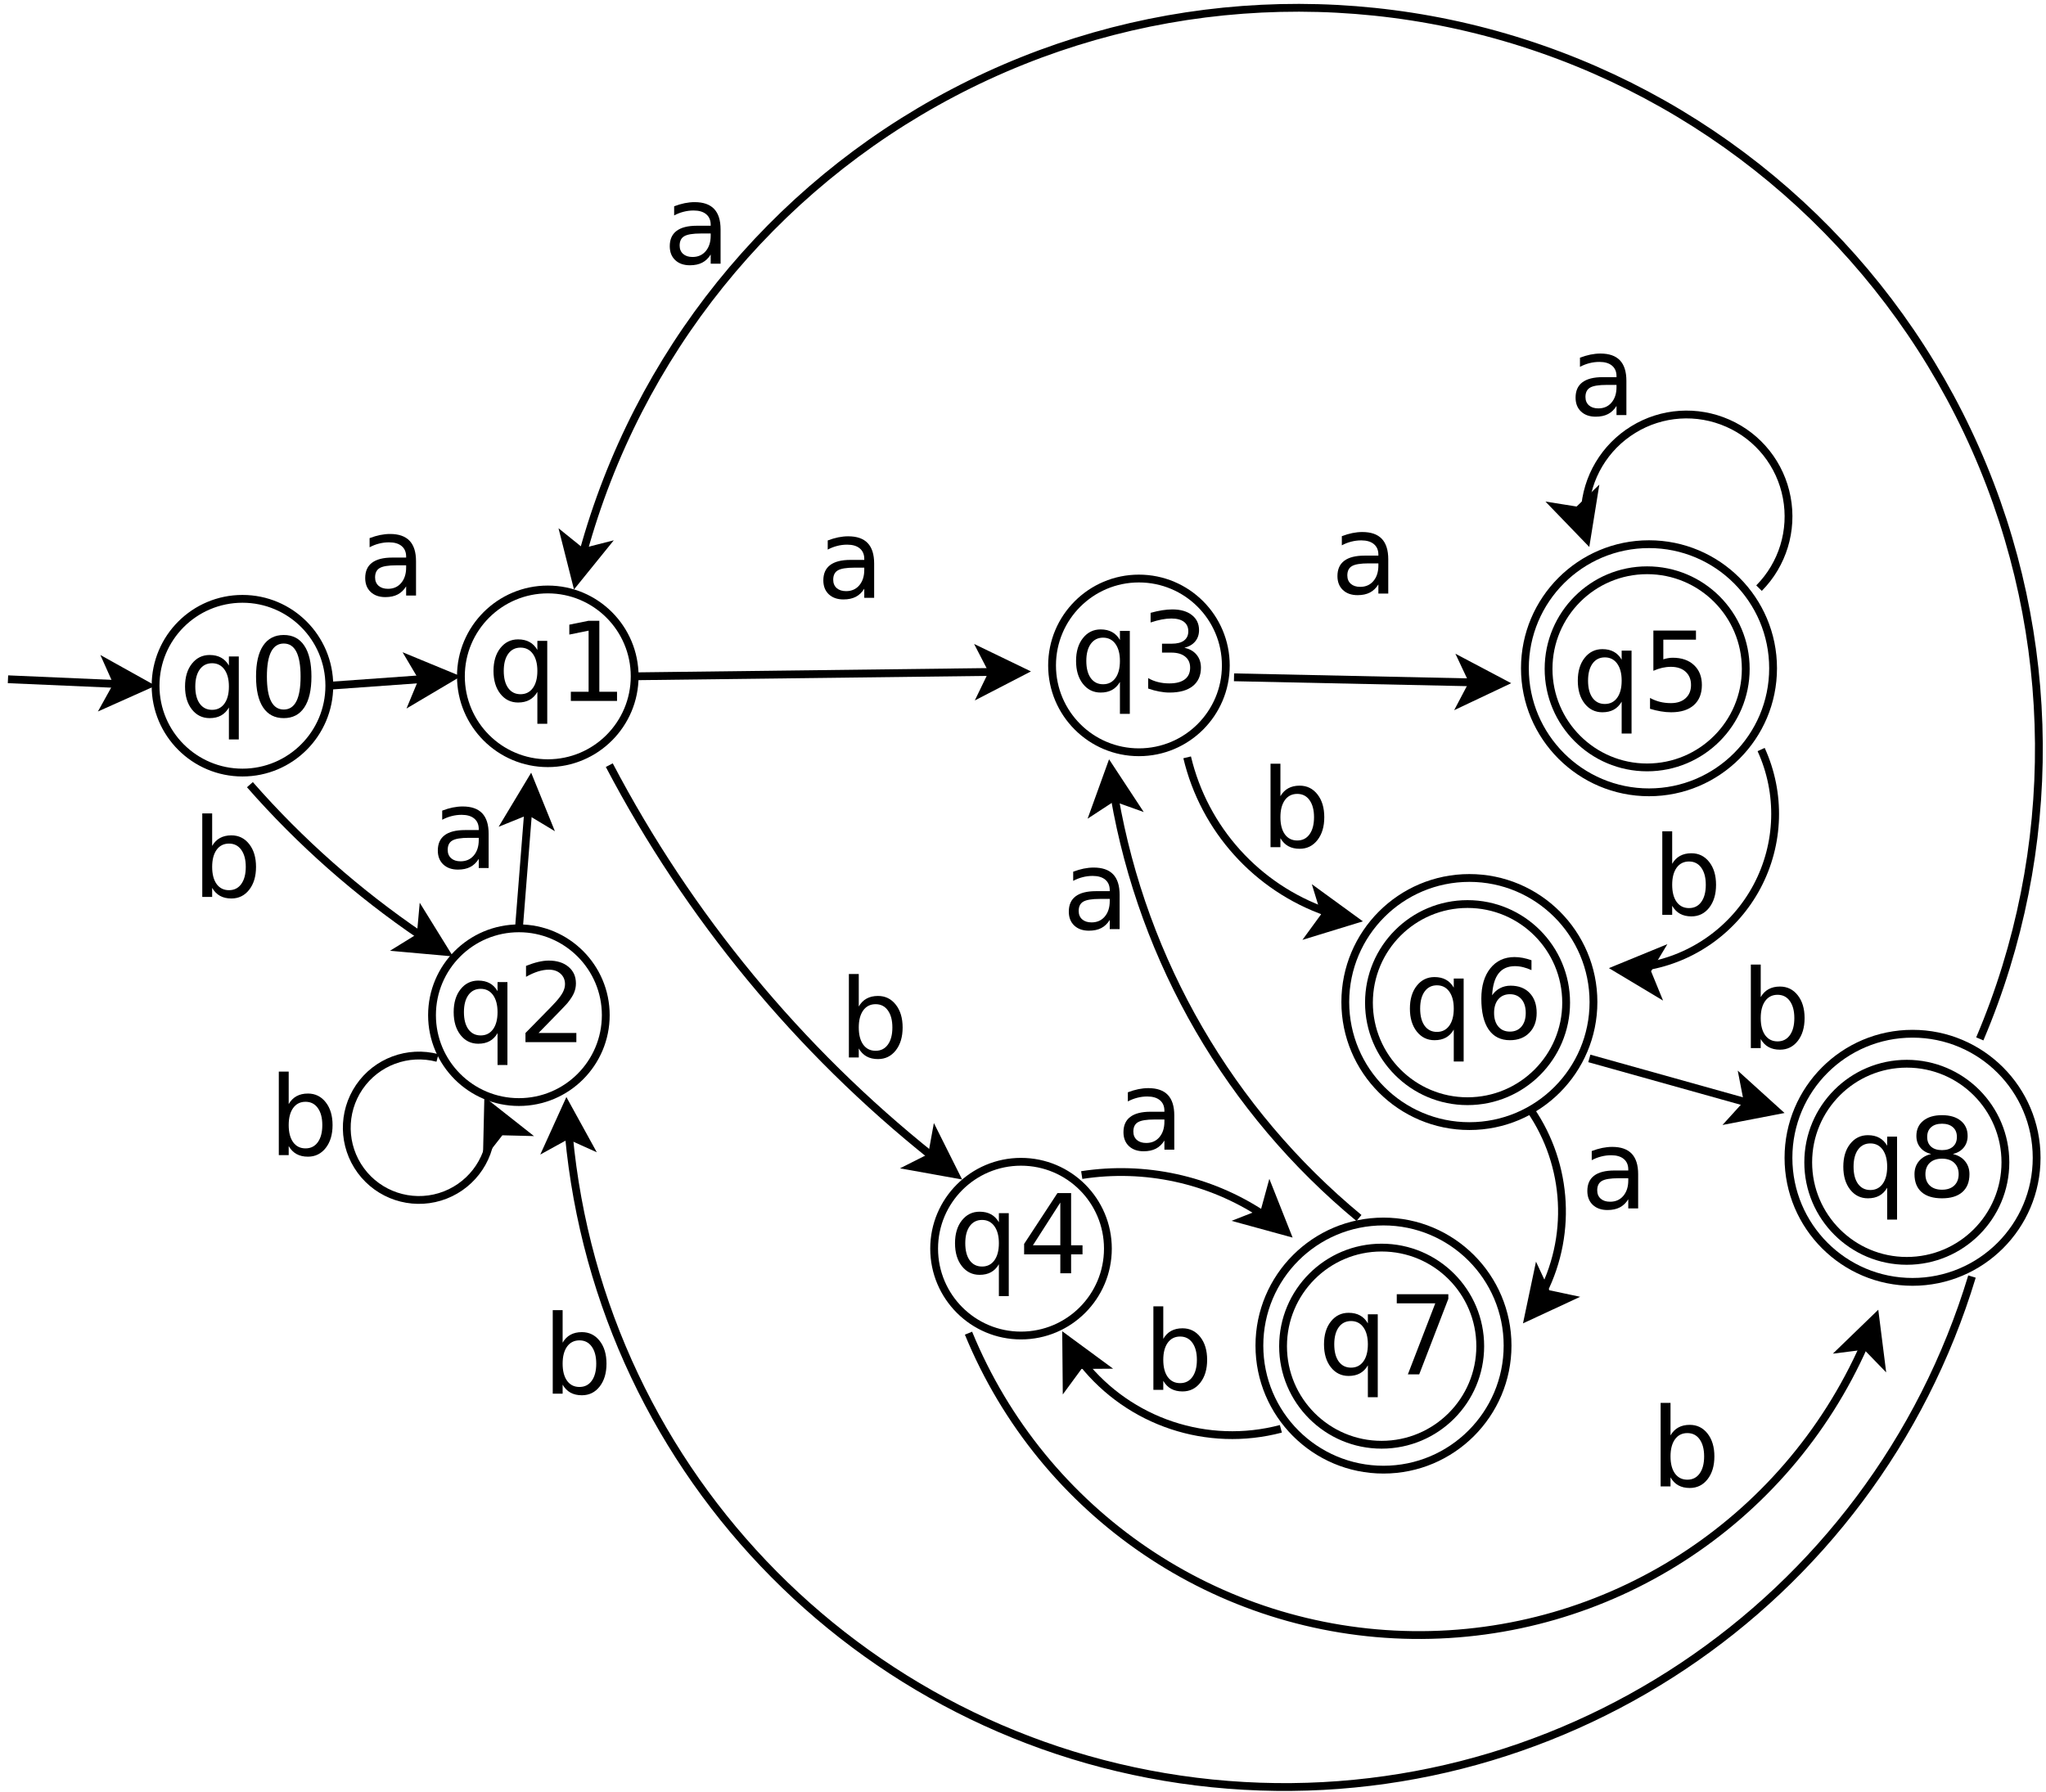 <?xml version="1.0" encoding="UTF-8"?>
<svg xmlns="http://www.w3.org/2000/svg" xmlns:xlink="http://www.w3.org/1999/xlink" width="524pt" height="459pt" viewBox="0 0 524 459" version="1.1">
<defs>
<g>
<symbol overflow="visible" id="glyph0-0">
<path style="stroke:none;" d="M 1.406 4.984 L 1.406 -19.859 L 15.484 -19.859 L 15.484 4.984 Z M 2.984 3.406 L 13.906 3.406 L 13.906 -18.266 L 2.984 -18.266 Z M 2.984 3.406 "/>
</symbol>
<symbol overflow="visible" id="glyph0-1">
<path style="stroke:none;" d="M 4.172 -7.688 C 4.172 -5.82 4.551 -4.359 5.312 -3.297 C 6.082 -2.242 7.133 -1.719 8.469 -1.719 C 9.801 -1.719 10.852 -2.242 11.625 -3.297 C 12.395 -4.359 12.781 -5.82 12.781 -7.688 C 12.781 -9.539 12.395 -11 11.625 -12.062 C 10.852 -13.125 9.801 -13.656 8.469 -13.656 C 7.133 -13.656 6.082 -13.125 5.312 -12.062 C 4.551 -11 4.172 -9.539 4.172 -7.688 Z M 12.781 -2.312 C 12.25 -1.395 11.578 -0.711 10.766 -0.266 C 9.961 0.18 8.988 0.406 7.844 0.406 C 5.988 0.406 4.473 -0.336 3.297 -1.828 C 2.129 -3.316 1.547 -5.27 1.547 -7.688 C 1.547 -10.102 2.129 -12.051 3.297 -13.531 C 4.473 -15.02 5.988 -15.766 7.844 -15.766 C 8.988 -15.766 9.961 -15.539 10.766 -15.094 C 11.578 -14.656 12.25 -13.977 12.781 -13.062 L 12.781 -15.391 L 15.312 -15.391 L 15.312 5.859 L 12.781 5.859 Z M 12.781 -2.312 "/>
</symbol>
<symbol overflow="visible" id="glyph0-2">
<path style="stroke:none;" d="M 8.953 -18.703 C 7.523 -18.703 6.445 -18 5.719 -16.594 C 5 -15.188 4.641 -13.07 4.641 -10.25 C 4.641 -7.426 5 -5.312 5.719 -3.906 C 6.445 -2.5 7.523 -1.797 8.953 -1.797 C 10.391 -1.797 11.469 -2.5 12.188 -3.906 C 12.906 -5.312 13.266 -7.426 13.266 -10.25 C 13.266 -13.07 12.906 -15.188 12.188 -16.594 C 11.469 -18 10.391 -18.703 8.953 -18.703 Z M 8.953 -20.891 C 11.254 -20.891 13.008 -19.977 14.219 -18.156 C 15.438 -16.344 16.047 -13.707 16.047 -10.25 C 16.047 -6.789 15.438 -4.148 14.219 -2.328 C 13.008 -0.504 11.254 0.406 8.953 0.406 C 6.648 0.406 4.891 -0.504 3.672 -2.328 C 2.461 -4.148 1.859 -6.789 1.859 -10.25 C 1.859 -13.707 2.461 -16.344 3.672 -18.156 C 4.891 -19.977 6.648 -20.891 8.953 -20.891 Z M 8.953 -20.891 "/>
</symbol>
<symbol overflow="visible" id="glyph0-3">
<path style="stroke:none;" d="M 3.484 -2.344 L 8.031 -2.344 L 8.031 -18 L 3.094 -17 L 3.094 -19.531 L 8 -20.531 L 10.781 -20.531 L 10.781 -2.344 L 15.312 -2.344 L 15.312 0 L 3.484 0 Z M 3.484 -2.344 "/>
</symbol>
<symbol overflow="visible" id="glyph0-4">
<path style="stroke:none;" d="M 5.406 -2.344 L 15.094 -2.344 L 15.094 0 L 2.062 0 L 2.062 -2.344 C 3.113 -3.426 4.547 -4.883 6.359 -6.719 C 8.18 -8.562 9.328 -9.75 9.797 -10.281 C 10.691 -11.281 11.312 -12.125 11.656 -12.812 C 12.008 -13.508 12.188 -14.191 12.188 -14.859 C 12.188 -15.953 11.805 -16.844 11.047 -17.531 C 10.285 -18.219 9.289 -18.562 8.062 -18.562 C 7.188 -18.562 6.266 -18.41 5.297 -18.109 C 4.328 -17.805 3.297 -17.348 2.203 -16.734 L 2.203 -19.531 C 3.316 -19.977 4.359 -20.316 5.328 -20.547 C 6.305 -20.773 7.195 -20.891 8 -20.891 C 10.125 -20.891 11.816 -20.359 13.078 -19.297 C 14.348 -18.234 14.984 -16.816 14.984 -15.047 C 14.984 -14.203 14.82 -13.398 14.5 -12.641 C 14.188 -11.879 13.613 -10.988 12.781 -9.969 C 12.551 -9.695 11.82 -8.926 10.594 -7.656 C 9.363 -6.395 7.633 -4.625 5.406 -2.344 Z M 5.406 -2.344 "/>
</symbol>
<symbol overflow="visible" id="glyph0-5">
<path style="stroke:none;" d="M 11.422 -11.062 C 12.754 -10.781 13.789 -10.191 14.531 -9.297 C 15.281 -8.398 15.656 -7.289 15.656 -5.969 C 15.656 -3.938 14.957 -2.363 13.562 -1.25 C 12.176 -0.145 10.195 0.406 7.625 0.406 C 6.77 0.406 5.883 0.316 4.969 0.141 C 4.062 -0.023 3.117 -0.281 2.141 -0.625 L 2.141 -3.297 C 2.91 -2.848 3.754 -2.508 4.672 -2.281 C 5.586 -2.051 6.547 -1.938 7.547 -1.938 C 9.285 -1.938 10.609 -2.281 11.516 -2.969 C 12.43 -3.656 12.891 -4.656 12.891 -5.969 C 12.891 -7.176 12.469 -8.117 11.625 -8.797 C 10.781 -9.484 9.598 -9.828 8.078 -9.828 L 5.688 -9.828 L 5.688 -12.109 L 8.188 -12.109 C 9.562 -12.109 10.609 -12.379 11.328 -12.922 C 12.055 -13.473 12.422 -14.258 12.422 -15.281 C 12.422 -16.344 12.047 -17.156 11.297 -17.719 C 10.547 -18.281 9.473 -18.562 8.078 -18.562 C 7.316 -18.562 6.5 -18.477 5.625 -18.312 C 4.758 -18.145 3.805 -17.891 2.766 -17.547 L 2.766 -20.016 C 3.816 -20.305 4.801 -20.523 5.719 -20.672 C 6.645 -20.816 7.516 -20.891 8.328 -20.891 C 10.441 -20.891 12.109 -20.41 13.328 -19.453 C 14.555 -18.504 15.172 -17.211 15.172 -15.578 C 15.172 -14.441 14.844 -13.477 14.188 -12.688 C 13.539 -11.906 12.617 -11.363 11.422 -11.062 Z M 11.422 -11.062 "/>
</symbol>
<symbol overflow="visible" id="glyph0-6">
<path style="stroke:none;" d="M 10.641 -18.109 L 3.625 -7.156 L 10.641 -7.156 Z M 9.906 -20.531 L 13.406 -20.531 L 13.406 -7.156 L 16.328 -7.156 L 16.328 -4.844 L 13.406 -4.844 L 13.406 0 L 10.641 0 L 10.641 -4.844 L 1.375 -4.844 L 1.375 -7.516 Z M 9.906 -20.531 "/>
</symbol>
<symbol overflow="visible" id="glyph0-7">
<path style="stroke:none;" d="M 9.656 -7.734 C 7.602 -7.734 6.18 -7.5 5.391 -7.031 C 4.609 -6.57 4.219 -5.773 4.219 -4.641 C 4.219 -3.742 4.516 -3.031 5.109 -2.5 C 5.703 -1.977 6.504 -1.719 7.516 -1.719 C 8.922 -1.719 10.047 -2.211 10.891 -3.203 C 11.742 -4.203 12.172 -5.523 12.172 -7.172 L 12.172 -7.734 Z M 14.703 -8.781 L 14.703 0 L 12.172 0 L 12.172 -2.344 C 11.586 -1.406 10.863 -0.711 10 -0.266 C 9.145 0.18 8.094 0.406 6.844 0.406 C 5.27 0.406 4.016 -0.035 3.078 -0.922 C 2.148 -1.805 1.688 -2.992 1.688 -4.484 C 1.688 -6.211 2.266 -7.516 3.422 -8.391 C 4.586 -9.273 6.32 -9.719 8.625 -9.719 L 12.172 -9.719 L 12.172 -9.969 C 12.172 -11.133 11.785 -12.035 11.016 -12.672 C 10.254 -13.305 9.18 -13.625 7.797 -13.625 C 6.91 -13.625 6.051 -13.516 5.219 -13.297 C 4.383 -13.086 3.582 -12.773 2.812 -12.359 L 2.812 -14.703 C 3.738 -15.055 4.633 -15.32 5.5 -15.5 C 6.375 -15.676 7.227 -15.766 8.062 -15.766 C 10.281 -15.766 11.941 -15.188 13.047 -14.031 C 14.148 -12.875 14.703 -11.125 14.703 -8.781 Z M 14.703 -8.781 "/>
</symbol>
<symbol overflow="visible" id="glyph0-8">
<path style="stroke:none;" d="M 13.703 -7.688 C 13.703 -9.539 13.316 -11 12.547 -12.062 C 11.785 -13.125 10.738 -13.656 9.406 -13.656 C 8.062 -13.656 7.004 -13.125 6.234 -12.062 C 5.473 -11 5.094 -9.539 5.094 -7.688 C 5.094 -5.82 5.473 -4.359 6.234 -3.297 C 7.004 -2.242 8.062 -1.719 9.406 -1.719 C 10.738 -1.719 11.785 -2.242 12.547 -3.297 C 13.316 -4.359 13.703 -5.82 13.703 -7.688 Z M 5.094 -13.062 C 5.625 -13.977 6.297 -14.656 7.109 -15.094 C 7.922 -15.539 8.891 -15.766 10.016 -15.766 C 11.891 -15.766 13.41 -15.02 14.578 -13.531 C 15.742 -12.051 16.328 -10.102 16.328 -7.688 C 16.328 -5.27 15.742 -3.316 14.578 -1.828 C 13.41 -0.336 11.891 0.406 10.016 0.406 C 8.891 0.406 7.922 0.18 7.109 -0.266 C 6.297 -0.711 5.625 -1.395 5.094 -2.312 L 5.094 0 L 2.562 0 L 2.562 -21.391 L 5.094 -21.391 Z M 5.094 -13.062 "/>
</symbol>
<symbol overflow="visible" id="glyph0-9">
<path style="stroke:none;" d="M 8.953 -9.75 C 7.629 -9.75 6.586 -9.395 5.828 -8.688 C 5.078 -7.977 4.703 -7.008 4.703 -5.781 C 4.703 -4.539 5.078 -3.566 5.828 -2.859 C 6.586 -2.148 7.629 -1.797 8.953 -1.797 C 10.273 -1.797 11.316 -2.148 12.078 -2.859 C 12.836 -3.578 13.219 -4.551 13.219 -5.781 C 13.219 -7.008 12.836 -7.977 12.078 -8.688 C 11.316 -9.395 10.273 -9.75 8.953 -9.75 Z M 6.172 -10.938 C 4.984 -11.227 4.055 -11.781 3.391 -12.594 C 2.723 -13.406 2.391 -14.398 2.391 -15.578 C 2.391 -17.211 2.973 -18.504 4.141 -19.453 C 5.305 -20.41 6.91 -20.891 8.953 -20.891 C 10.992 -20.891 12.598 -20.41 13.766 -19.453 C 14.93 -18.504 15.516 -17.211 15.516 -15.578 C 15.516 -14.398 15.18 -13.406 14.516 -12.594 C 13.848 -11.781 12.922 -11.227 11.734 -10.938 C 13.078 -10.625 14.117 -10.008 14.859 -9.094 C 15.609 -8.188 15.984 -7.082 15.984 -5.781 C 15.984 -3.789 15.375 -2.258 14.156 -1.188 C 12.945 -0.125 11.211 0.406 8.953 0.406 C 6.68 0.406 4.938 -0.125 3.719 -1.188 C 2.508 -2.258 1.906 -3.789 1.906 -5.781 C 1.906 -7.082 2.281 -8.188 3.031 -9.094 C 3.789 -10.008 4.836 -10.625 6.172 -10.938 Z M 5.156 -15.312 C 5.156 -14.25 5.488 -13.422 6.156 -12.828 C 6.82 -12.234 7.754 -11.938 8.953 -11.938 C 10.141 -11.938 11.07 -12.234 11.75 -12.828 C 12.426 -13.422 12.766 -14.25 12.766 -15.312 C 12.766 -16.375 12.426 -17.203 11.75 -17.797 C 11.07 -18.398 10.141 -18.703 8.953 -18.703 C 7.754 -18.703 6.82 -18.398 6.156 -17.797 C 5.488 -17.203 5.156 -16.375 5.156 -15.312 Z M 5.156 -15.312 "/>
</symbol>
<symbol overflow="visible" id="glyph0-10">
<path style="stroke:none;" d="M 2.312 -20.531 L 15.516 -20.531 L 15.516 -19.344 L 8.062 0 L 5.156 0 L 12.172 -18.188 L 2.312 -18.188 Z M 2.312 -20.531 "/>
</symbol>
<symbol overflow="visible" id="glyph0-11">
<path style="stroke:none;" d="M 9.297 -11.375 C 8.047 -11.375 7.055 -10.945 6.328 -10.094 C 5.598 -9.238 5.234 -8.066 5.234 -6.578 C 5.234 -5.109 5.598 -3.941 6.328 -3.078 C 7.055 -2.223 8.047 -1.797 9.297 -1.797 C 10.535 -1.797 11.52 -2.223 12.25 -3.078 C 12.977 -3.941 13.344 -5.109 13.344 -6.578 C 13.344 -8.066 12.977 -9.238 12.25 -10.094 C 11.52 -10.945 10.535 -11.375 9.297 -11.375 Z M 14.812 -20.078 L 14.812 -17.547 C 14.113 -17.867 13.406 -18.117 12.688 -18.297 C 11.977 -18.473 11.281 -18.562 10.594 -18.562 C 8.758 -18.562 7.359 -17.941 6.391 -16.703 C 5.422 -15.461 4.867 -13.594 4.734 -11.094 C 5.273 -11.895 5.953 -12.504 6.766 -12.922 C 7.578 -13.348 8.473 -13.562 9.453 -13.562 C 11.516 -13.562 13.145 -12.938 14.344 -11.688 C 15.539 -10.438 16.141 -8.734 16.141 -6.578 C 16.141 -4.473 15.516 -2.781 14.266 -1.5 C 13.023 -0.227 11.367 0.406 9.297 0.406 C 6.922 0.406 5.102 -0.504 3.844 -2.328 C 2.594 -4.148 1.969 -6.789 1.969 -10.25 C 1.969 -13.488 2.734 -16.07 4.266 -18 C 5.805 -19.926 7.875 -20.891 10.469 -20.891 C 11.164 -20.891 11.867 -20.82 12.578 -20.688 C 13.297 -20.551 14.039 -20.348 14.812 -20.078 Z M 14.812 -20.078 "/>
</symbol>
<symbol overflow="visible" id="glyph0-12">
<path style="stroke:none;" d="M 3.031 -20.531 L 13.938 -20.531 L 13.938 -18.188 L 5.578 -18.188 L 5.578 -13.156 C 5.984 -13.289 6.383 -13.391 6.781 -13.453 C 7.188 -13.523 7.594 -13.562 8 -13.562 C 10.289 -13.562 12.102 -12.93 13.438 -11.672 C 14.781 -10.422 15.453 -8.723 15.453 -6.578 C 15.453 -4.367 14.766 -2.648 13.391 -1.422 C 12.016 -0.203 10.078 0.406 7.578 0.406 C 6.711 0.406 5.832 0.328 4.938 0.172 C 4.051 0.023 3.129 -0.191 2.172 -0.484 L 2.172 -3.266 C 2.992 -2.816 3.844 -2.484 4.719 -2.266 C 5.602 -2.047 6.535 -1.938 7.516 -1.938 C 9.109 -1.938 10.363 -2.352 11.281 -3.188 C 12.207 -4.02 12.672 -5.148 12.672 -6.578 C 12.672 -8.016 12.207 -9.148 11.281 -9.984 C 10.363 -10.816 9.109 -11.234 7.516 -11.234 C 6.773 -11.234 6.035 -11.148 5.297 -10.984 C 4.555 -10.816 3.801 -10.562 3.031 -10.219 Z M 3.031 -20.531 "/>
</symbol>
</g>
</defs>
<g id="surface16270">
<rect x="0" y="0" width="524" height="459" style="fill:rgb(100%,100%,100%);fill-opacity:1;stroke:none;"/>
<path style="fill-rule:evenodd;fill:rgb(100%,100%,100%);fill-opacity:1;stroke-width:0.1;stroke-linecap:butt;stroke-linejoin:miter;stroke:rgb(0%,0%,0%);stroke-opacity:1;stroke-miterlimit:10;" d="M 15.425 9.962 C 15.425 10.577 14.927 11.075 14.313 11.075 C 13.698 11.075 13.2 10.577 13.2 9.962 C 13.2 9.348 13.698 8.85 14.313 8.85 C 14.927 8.85 15.425 9.348 15.425 9.962 " transform="matrix(20,0,0,20,-145.957,-26.006)"/>
<path style="fill-rule:evenodd;fill:rgb(100%,100%,100%);fill-opacity:1;stroke-width:0.1;stroke-linecap:butt;stroke-linejoin:miter;stroke:rgb(0%,0%,0%);stroke-opacity:1;stroke-miterlimit:10;" d="M 11.515 10.083 C 11.515 10.697 11.017 11.195 10.403 11.195 C 9.788 11.195 9.29 10.697 9.29 10.083 C 9.29 9.468 9.788 8.97 10.403 8.97 C 11.017 8.97 11.515 9.468 11.515 10.083 " transform="matrix(20,0,0,20,-145.957,-26.006)"/>
<path style="fill-rule:evenodd;fill:rgb(100%,100%,100%);fill-opacity:1;stroke-width:0.1;stroke-linecap:butt;stroke-linejoin:miter;stroke:rgb(0%,0%,0%);stroke-opacity:1;stroke-miterlimit:10;" d="M 15.055 14.302 C 15.055 14.917 14.557 15.415 13.943 15.415 C 13.328 15.415 12.83 14.917 12.83 14.302 C 12.83 13.688 13.328 13.19 13.943 13.19 C 14.557 13.19 15.055 13.688 15.055 14.302 " transform="matrix(20,0,0,20,-145.957,-26.006)"/>
<path style="fill-rule:evenodd;fill:rgb(100%,100%,100%);fill-opacity:1;stroke-width:0.1;stroke-linecap:butt;stroke-linejoin:miter;stroke:rgb(0%,0%,0%);stroke-opacity:1;stroke-miterlimit:10;" d="M 22.995 9.823 C 22.995 10.437 22.497 10.935 21.882 10.935 C 21.268 10.935 20.77 10.437 20.77 9.823 C 20.77 9.208 21.268 8.71 21.882 8.71 C 22.497 8.71 22.995 9.208 22.995 9.823 " transform="matrix(20,0,0,20,-145.957,-26.006)"/>
<path style="fill-rule:evenodd;fill:rgb(100%,100%,100%);fill-opacity:1;stroke-width:0.1;stroke-linecap:butt;stroke-linejoin:miter;stroke:rgb(0%,0%,0%);stroke-opacity:1;stroke-miterlimit:10;" d="M 21.485 17.292 C 21.485 17.907 20.987 18.405 20.372 18.405 C 19.758 18.405 19.26 17.907 19.26 17.292 C 19.26 16.678 19.758 16.18 20.372 16.18 C 20.987 16.18 21.485 16.678 21.485 17.292 " transform="matrix(20,0,0,20,-145.957,-26.006)"/>
<g style="fill:rgb(0%,0%,0%);fill-opacity:1;">
  <use xlink:href="#glyph0-1" x="45.844" y="183.544"/>
  <use xlink:href="#glyph0-2" x="63.715" y="183.544"/>
</g>
<g style="fill:rgb(0%,0%,0%);fill-opacity:1;">
  <use xlink:href="#glyph0-1" x="124.844" y="179.544"/>
  <use xlink:href="#glyph0-3" x="142.715" y="179.544"/>
</g>
<g style="fill:rgb(0%,0%,0%);fill-opacity:1;">
  <use xlink:href="#glyph0-1" x="114.645" y="266.946"/>
  <use xlink:href="#glyph0-4" x="132.516" y="266.946"/>
</g>
<g style="fill:rgb(0%,0%,0%);fill-opacity:1;">
  <use xlink:href="#glyph0-1" x="274.043" y="176.993"/>
  <use xlink:href="#glyph0-5" x="291.914" y="176.993"/>
</g>
<g style="fill:rgb(0%,0%,0%);fill-opacity:1;">
  <use xlink:href="#glyph0-1" x="243.043" y="326.145"/>
  <use xlink:href="#glyph0-6" x="260.914" y="326.145"/>
</g>
<path style="fill:none;stroke-width:0.1;stroke-linecap:butt;stroke-linejoin:miter;stroke:rgb(0%,0%,0%);stroke-opacity:1;stroke-miterlimit:10;" d="M 7.4 10 L 8.804 10.061 " transform="matrix(20,0,0,20,-145.957,-26.006)"/>
<path style="fill-rule:evenodd;fill:rgb(0%,0%,0%);fill-opacity:1;stroke-width:0.1;stroke-linecap:butt;stroke-linejoin:miter;stroke:rgb(0%,0%,0%);stroke-opacity:1;stroke-miterlimit:10;" d="M 9.178 10.078 L 8.668 10.306 L 8.804 10.061 L 8.69 9.806 Z M 9.178 10.078 " transform="matrix(20,0,0,20,-145.957,-26.006)"/>
<path style="fill:none;stroke-width:0.1;stroke-linecap:butt;stroke-linejoin:miter;stroke:rgb(0%,0%,0%);stroke-opacity:1;stroke-miterlimit:10;" d="M 11.515 10.083 L 12.714 9.997 " transform="matrix(20,0,0,20,-145.957,-26.006)"/>
<path style="fill-rule:evenodd;fill:rgb(0%,0%,0%);fill-opacity:1;stroke-width:0.1;stroke-linecap:butt;stroke-linejoin:miter;stroke:rgb(0%,0%,0%);stroke-opacity:1;stroke-miterlimit:10;" d="M 13.088 9.97 L 12.607 10.255 L 12.714 9.997 L 12.572 9.757 Z M 13.088 9.97 " transform="matrix(20,0,0,20,-145.957,-26.006)"/>
<g style="fill:rgb(0%,0%,0%);fill-opacity:1;">
  <use xlink:href="#glyph0-7" x="91.844" y="152.544"/>
</g>
<g style="fill:rgb(0%,0%,0%);fill-opacity:1;">
  <use xlink:href="#glyph0-7" x="404.844" y="309.544"/>
</g>
<g style="fill:rgb(0%,0%,0%);fill-opacity:1;">
  <use xlink:href="#glyph0-7" x="401.832" y="106.329"/>
</g>
<g style="fill:rgb(0%,0%,0%);fill-opacity:1;">
  <use xlink:href="#glyph0-7" x="110.441" y="222.344"/>
</g>
<path style="fill:none;stroke-width:0.1;stroke-linecap:butt;stroke-linejoin:miter;stroke:rgb(0%,0%,0%);stroke-opacity:1;stroke-miterlimit:10;" d="M 10.498 11.35 C 11.143 12.086 11.88 12.736 12.689 13.286 " transform="matrix(20,0,0,20,-145.957,-26.006)"/>
<path style="fill-rule:evenodd;fill:rgb(0%,0%,0%);fill-opacity:1;stroke-width:0.1;stroke-linecap:butt;stroke-linejoin:miter;stroke:rgb(0%,0%,0%);stroke-opacity:1;stroke-miterlimit:10;" d="M 13.003 13.491 L 12.446 13.441 L 12.684 13.294 L 12.709 13.016 Z M 13.003 13.491 " transform="matrix(20,0,0,20,-145.957,-26.006)"/>
<g style="fill:rgb(0%,0%,0%);fill-opacity:1;">
  <use xlink:href="#glyph0-8" x="49.242" y="229.743"/>
</g>
<path style="fill:none;stroke-width:0.1;stroke-linecap:butt;stroke-linejoin:miter;stroke:rgb(0%,0%,0%);stroke-opacity:1;stroke-miterlimit:10;" d="M 21.15 16.35 C 21.958 16.225 22.785 16.405 23.467 16.855 " transform="matrix(20,0,0,20,-145.957,-26.006)"/>
<path style="fill-rule:evenodd;fill:rgb(0%,0%,0%);fill-opacity:1;stroke-width:0.1;stroke-linecap:butt;stroke-linejoin:miter;stroke:rgb(0%,0%,0%);stroke-opacity:1;stroke-miterlimit:10;" d="M 23.767 17.076 L 23.227 16.928 L 23.487 16.826 L 23.561 16.556 Z M 23.767 17.076 " transform="matrix(20,0,0,20,-145.957,-26.006)"/>
<g style="fill:rgb(0%,0%,0%);fill-opacity:1;">
  <use xlink:href="#glyph0-8" x="423.168" y="234.329"/>
</g>
<path style="fill:none;stroke-width:0.1;stroke-linecap:butt;stroke-linejoin:miter;stroke:rgb(0%,0%,0%);stroke-opacity:1;stroke-miterlimit:10;" d="M 13.943 13.19 L 14.062 11.682 " transform="matrix(20,0,0,20,-145.957,-26.006)"/>
<path style="fill-rule:evenodd;fill:rgb(0%,0%,0%);fill-opacity:1;stroke-width:0.1;stroke-linecap:butt;stroke-linejoin:miter;stroke:rgb(0%,0%,0%);stroke-opacity:1;stroke-miterlimit:10;" d="M 14.091 11.308 L 14.301 11.826 L 14.062 11.682 L 13.803 11.787 Z M 14.091 11.308 " transform="matrix(20,0,0,20,-145.957,-26.006)"/>
<path style="fill:none;stroke-width:0.1;stroke-linecap:butt;stroke-linejoin:miter;stroke:rgb(0%,0%,0%);stroke-opacity:1;stroke-miterlimit:10;" d="M 12.9 14.85 C 12.521 14.75 12.12 14.899 11.899 15.223 C 11.678 15.548 11.686 15.976 11.918 16.292 C 12.15 16.608 12.557 16.743 12.932 16.629 C 13.307 16.515 13.57 16.177 13.587 15.785 " transform="matrix(20,0,0,20,-145.957,-26.006)"/>
<path style="fill-rule:evenodd;fill:rgb(0%,0%,0%);fill-opacity:1;stroke-width:0.1;stroke-linecap:butt;stroke-linejoin:miter;stroke:rgb(0%,0%,0%);stroke-opacity:1;stroke-miterlimit:10;" d="M 13.548 15.451 L 13.987 15.797 L 13.707 15.79 L 13.535 16.01 Z M 13.548 15.451 " transform="matrix(20,0,0,20,-145.957,-26.006)"/>
<path style="fill:none;stroke-width:0.1;stroke-linecap:butt;stroke-linejoin:miter;stroke:rgb(0%,0%,0%);stroke-opacity:1;stroke-miterlimit:10;" d="M 22.5 11 C 22.719 11.92 23.391 12.666 24.284 12.98 " transform="matrix(20,0,0,20,-145.957,-26.006)"/>
<path style="fill-rule:evenodd;fill:rgb(0%,0%,0%);fill-opacity:1;stroke-width:0.1;stroke-linecap:butt;stroke-linejoin:miter;stroke:rgb(0%,0%,0%);stroke-opacity:1;stroke-miterlimit:10;" d="M 24.64 13.082 L 24.105 13.246 L 24.27 13.02 L 24.188 12.753 Z M 24.64 13.082 " transform="matrix(20,0,0,20,-145.957,-26.006)"/>
<path style="fill:none;stroke-width:0.1;stroke-linecap:butt;stroke-linejoin:miter;stroke:rgb(0%,0%,0%);stroke-opacity:1;stroke-miterlimit:10;" d="M 15.1 11.1 C 16.117 13.038 17.524 14.744 19.234 16.11 " transform="matrix(20,0,0,20,-145.957,-26.006)"/>
<path style="fill-rule:evenodd;fill:rgb(0%,0%,0%);fill-opacity:1;stroke-width:0.1;stroke-linecap:butt;stroke-linejoin:miter;stroke:rgb(0%,0%,0%);stroke-opacity:1;stroke-miterlimit:10;" d="M 19.529 16.34 L 18.979 16.241 L 19.229 16.115 L 19.279 15.84 Z M 19.529 16.34 " transform="matrix(20,0,0,20,-145.957,-26.006)"/>
<g style="fill:rgb(0%,0%,0%);fill-opacity:1;">
  <use xlink:href="#glyph0-8" x="68.844" y="295.879"/>
</g>
<path style="fill:none;stroke-width:0.1;stroke-linecap:butt;stroke-linejoin:miter;stroke:rgb(0%,0%,0%);stroke-opacity:1;stroke-miterlimit:10;" d="M 26.85 15.45 C 27.364 16.146 27.444 17.072 27.057 17.846 " transform="matrix(20,0,0,20,-145.957,-26.006)"/>
<path style="fill-rule:evenodd;fill:rgb(0%,0%,0%);fill-opacity:1;stroke-width:0.1;stroke-linecap:butt;stroke-linejoin:miter;stroke:rgb(0%,0%,0%);stroke-opacity:1;stroke-miterlimit:10;" d="M 26.87 18.162 L 26.985 17.616 L 27.103 17.869 L 27.376 17.927 Z M 26.87 18.162 " transform="matrix(20,0,0,20,-145.957,-26.006)"/>
<g style="fill:rgb(0%,0%,0%);fill-opacity:1;">
  <use xlink:href="#glyph0-8" x="139" y="356.993"/>
</g>
<path style="fill:none;stroke-width:0.1;stroke-linecap:butt;stroke-linejoin:miter;stroke:rgb(0%,0%,0%);stroke-opacity:1;stroke-miterlimit:10;" d="M 32.55 17.65 C 31.276 21.862 27.197 24.583 22.819 24.141 C 18.44 23.698 14.988 20.217 14.582 15.835 " transform="matrix(20,0,0,20,-145.957,-26.006)"/>
<path style="fill-rule:evenodd;fill:rgb(0%,0%,0%);fill-opacity:1;stroke-width:0.1;stroke-linecap:butt;stroke-linejoin:miter;stroke:rgb(0%,0%,0%);stroke-opacity:1;stroke-miterlimit:10;" d="M 14.555 15.462 L 14.824 15.951 L 14.569 15.836 L 14.324 15.971 Z M 14.555 15.462 " transform="matrix(20,0,0,20,-145.957,-26.006)"/>
<g style="fill:rgb(0%,0%,0%);fill-opacity:1;">
  <use xlink:href="#glyph0-7" x="169.844" y="67.544"/>
</g>
<g style="fill:rgb(0%,0%,0%);fill-opacity:1;">
  <use xlink:href="#glyph0-8" x="214.844" y="270.879"/>
</g>
<path style="fill:none;stroke-width:0.1;stroke-linecap:butt;stroke-linejoin:miter;stroke:rgb(0%,0%,0%);stroke-opacity:1;stroke-miterlimit:10;" d="M 23.1 9.975 L 26.163 10.04 " transform="matrix(20,0,0,20,-145.957,-26.006)"/>
<path style="fill-rule:evenodd;fill:rgb(0%,0%,0%);fill-opacity:1;stroke-width:0.1;stroke-linecap:butt;stroke-linejoin:miter;stroke:rgb(0%,0%,0%);stroke-opacity:1;stroke-miterlimit:10;" d="M 26.538 10.048 L 26.033 10.287 L 26.163 10.04 L 26.044 9.787 Z M 26.538 10.048 " transform="matrix(20,0,0,20,-145.957,-26.006)"/>
<g style="fill:rgb(0%,0%,0%);fill-opacity:1;">
  <use xlink:href="#glyph0-7" x="340.844" y="152.044"/>
</g>
<g style="fill:rgb(0%,0%,0%);fill-opacity:1;">
  <use xlink:href="#glyph0-8" x="445.844" y="268.473"/>
</g>
<g style="fill:rgb(0%,0%,0%);fill-opacity:1;">
  <use xlink:href="#glyph0-7" x="209.176" y="153.141"/>
</g>
<path style="fill:none;stroke-width:0.1;stroke-linecap:butt;stroke-linejoin:miter;stroke:rgb(0%,0%,0%);stroke-opacity:1;stroke-miterlimit:10;" d="M 27.65 14.856 L 29.681 15.424 " transform="matrix(20,0,0,20,-145.957,-26.006)"/>
<path style="fill-rule:evenodd;fill:rgb(0%,0%,0%);fill-opacity:1;stroke-width:0.1;stroke-linecap:butt;stroke-linejoin:miter;stroke:rgb(0%,0%,0%);stroke-opacity:1;stroke-miterlimit:10;" d="M 30.042 15.525 L 29.493 15.631 L 29.681 15.424 L 29.628 15.15 Z M 30.042 15.525 " transform="matrix(20,0,0,20,-145.957,-26.006)"/>
<path style="fill:none;stroke-width:0.1;stroke-linecap:butt;stroke-linejoin:miter;stroke:rgb(0%,0%,0%);stroke-opacity:1;stroke-miterlimit:10;" d="M 29.85 10.9 C 30.106 11.46 30.087 12.108 29.798 12.653 C 29.509 13.197 28.984 13.576 28.376 13.678 " transform="matrix(20,0,0,20,-145.957,-26.006)"/>
<path style="fill-rule:evenodd;fill:rgb(0%,0%,0%);fill-opacity:1;stroke-width:0.1;stroke-linecap:butt;stroke-linejoin:miter;stroke:rgb(0%,0%,0%);stroke-opacity:1;stroke-miterlimit:10;" d="M 28.012 13.708 L 28.529 13.496 L 28.385 13.736 L 28.491 13.995 Z M 28.012 13.708 " transform="matrix(20,0,0,20,-145.957,-26.006)"/>
<path style="fill:none;stroke-width:0.1;stroke-linecap:butt;stroke-linejoin:miter;stroke:rgb(0%,0%,0%);stroke-opacity:1;stroke-miterlimit:10;" d="M 23.7 19.6 C 22.76 19.848 21.763 19.516 21.159 18.754 " transform="matrix(20,0,0,20,-145.957,-26.006)"/>
<path style="fill-rule:evenodd;fill:rgb(0%,0%,0%);fill-opacity:1;stroke-width:0.1;stroke-linecap:butt;stroke-linejoin:miter;stroke:rgb(0%,0%,0%);stroke-opacity:1;stroke-miterlimit:10;" d="M 20.951 18.45 L 21.401 18.781 L 21.122 18.783 L 20.956 19.009 Z M 20.951 18.45 " transform="matrix(20,0,0,20,-145.957,-26.006)"/>
<path style="fill:none;stroke-width:0.1;stroke-linecap:butt;stroke-linejoin:miter;stroke:rgb(0%,0%,0%);stroke-opacity:1;stroke-miterlimit:10;" d="M 15.425 9.962 L 20.013 9.906 " transform="matrix(20,0,0,20,-145.957,-26.006)"/>
<path style="fill-rule:evenodd;fill:rgb(0%,0%,0%);fill-opacity:1;stroke-width:0.1;stroke-linecap:butt;stroke-linejoin:miter;stroke:rgb(0%,0%,0%);stroke-opacity:1;stroke-miterlimit:10;" d="M 20.388 9.901 L 19.891 10.158 L 20.013 9.906 L 19.885 9.658 Z M 20.388 9.901 " transform="matrix(20,0,0,20,-145.957,-26.006)"/>
<path style="fill:none;stroke-width:0.1;stroke-linecap:butt;stroke-linejoin:miter;stroke:rgb(0%,0%,0%);stroke-opacity:1;stroke-miterlimit:10;" d="M 24.7 16.9 C 23.047 15.533 21.937 13.62 21.57 11.506 " transform="matrix(20,0,0,20,-145.957,-26.006)"/>
<path style="fill-rule:evenodd;fill:rgb(0%,0%,0%);fill-opacity:1;stroke-width:0.1;stroke-linecap:butt;stroke-linejoin:miter;stroke:rgb(0%,0%,0%);stroke-opacity:1;stroke-miterlimit:10;" d="M 21.513 11.136 L 21.82 11.603 L 21.557 11.509 L 21.323 11.662 Z M 21.513 11.136 " transform="matrix(20,0,0,20,-145.957,-26.006)"/>
<path style="fill:none;stroke-width:0.1;stroke-linecap:butt;stroke-linejoin:miter;stroke:rgb(0%,0%,0%);stroke-opacity:1;stroke-miterlimit:10;" d="M 32.65 14.606 C 33.678 12.188 33.658 9.451 32.595 7.049 C 31.531 4.646 29.519 2.792 27.037 1.928 C 24.556 1.064 21.827 1.267 19.501 2.49 C 17.175 3.712 15.46 5.844 14.765 8.378 " transform="matrix(20,0,0,20,-145.957,-26.006)"/>
<path style="fill-rule:evenodd;fill:rgb(0%,0%,0%);fill-opacity:1;stroke-width:0.1;stroke-linecap:butt;stroke-linejoin:miter;stroke:rgb(0%,0%,0%);stroke-opacity:1;stroke-miterlimit:10;" d="M 14.672 8.741 L 14.535 8.199 L 14.753 8.375 L 15.024 8.306 Z M 14.672 8.741 " transform="matrix(20,0,0,20,-145.957,-26.006)"/>
<g style="fill:rgb(0%,0%,0%);fill-opacity:1;">
  <use xlink:href="#glyph0-8" x="292.832" y="356.012"/>
</g>
<g style="fill:rgb(0%,0%,0%);fill-opacity:1;">
  <use xlink:href="#glyph0-8" x="322.832" y="217.012"/>
</g>
<g style="fill:rgb(0%,0%,0%);fill-opacity:1;">
  <use xlink:href="#glyph0-7" x="286.043" y="294.493"/>
</g>
<path style="fill:none;stroke-width:0.1;stroke-linecap:butt;stroke-linejoin:miter;stroke:rgb(0%,0%,0%);stroke-opacity:1;stroke-miterlimit:10;" d="M 29.823 8.833 C 30.125 8.528 30.258 8.094 30.178 7.672 C 30.099 7.25 29.817 6.894 29.424 6.721 C 29.031 6.547 28.578 6.577 28.213 6.802 C 27.846 7.027 27.614 7.417 27.592 7.846 " transform="matrix(20,0,0,20,-145.957,-26.006)"/>
<path style="fill-rule:evenodd;fill:rgb(0%,0%,0%);fill-opacity:1;stroke-width:0.1;stroke-linecap:butt;stroke-linejoin:miter;stroke:rgb(0%,0%,0%);stroke-opacity:1;stroke-miterlimit:10;" d="M 27.616 8.199 L 27.228 7.797 L 27.504 7.841 L 27.705 7.647 Z M 27.616 8.199 " transform="matrix(20,0,0,20,-145.957,-26.006)"/>
<g style="fill:rgb(0%,0%,0%);fill-opacity:1;">
  <use xlink:href="#glyph0-7" x="272.043" y="237.993"/>
</g>
<path style="fill-rule:evenodd;fill:rgb(100%,100%,100%);fill-opacity:1;stroke-width:0.1;stroke-linecap:butt;stroke-linejoin:miter;stroke:rgb(0%,0%,0%);stroke-opacity:1;stroke-miterlimit:10;" d="M 30.003 9.859 C 30.003 10.736 29.291 11.448 28.414 11.448 C 27.536 11.448 26.825 10.736 26.825 9.859 C 26.825 8.981 27.536 8.27 28.414 8.27 C 29.291 8.27 30.003 8.981 30.003 9.859 " transform="matrix(20,0,0,20,-145.957,-26.006)"/>
<path style="fill-rule:evenodd;fill:rgb(100%,100%,100%);fill-opacity:1;stroke-width:0.1;stroke-linecap:butt;stroke-linejoin:miter;stroke:rgb(0%,0%,0%);stroke-opacity:1;stroke-miterlimit:10;" d="M 29.653 9.867 C 29.653 10.564 29.088 11.129 28.39 11.129 C 27.693 11.129 27.128 10.564 27.128 9.867 C 27.128 9.169 27.693 8.604 28.39 8.604 C 29.088 8.604 29.653 9.169 29.653 9.867 " transform="matrix(20,0,0,20,-145.957,-26.006)"/>
<path style="fill-rule:evenodd;fill:rgb(100%,100%,100%);fill-opacity:1;stroke-width:0.1;stroke-linecap:butt;stroke-linejoin:miter;stroke:rgb(0%,0%,0%);stroke-opacity:1;stroke-miterlimit:10;" d="M 33.378 16.129 C 33.378 17.007 32.666 17.718 31.789 17.718 C 30.911 17.718 30.2 17.007 30.2 16.129 C 30.2 15.251 30.911 14.54 31.789 14.54 C 32.666 14.54 33.378 15.251 33.378 16.129 " transform="matrix(20,0,0,20,-145.957,-26.006)"/>
<path style="fill-rule:evenodd;fill:rgb(100%,100%,100%);fill-opacity:1;stroke-width:0.1;stroke-linecap:butt;stroke-linejoin:miter;stroke:rgb(0%,0%,0%);stroke-opacity:1;stroke-miterlimit:10;" d="M 32.978 16.187 C 32.978 16.884 32.413 17.449 31.715 17.449 C 31.018 17.449 30.453 16.884 30.453 16.187 C 30.453 15.49 31.018 14.924 31.715 14.924 C 32.413 14.924 32.978 15.49 32.978 16.187 " transform="matrix(20,0,0,20,-145.957,-26.006)"/>
<g style="fill:rgb(0%,0%,0%);fill-opacity:1;">
  <use xlink:href="#glyph0-1" x="470.543" y="306.544"/>
  <use xlink:href="#glyph0-9" x="488.414" y="306.544"/>
</g>
<path style="fill-rule:evenodd;fill:rgb(100%,100%,100%);fill-opacity:1;stroke-width:0.1;stroke-linecap:butt;stroke-linejoin:miter;stroke:rgb(0%,0%,0%);stroke-opacity:1;stroke-miterlimit:10;" d="M 26.603 18.534 C 26.603 19.411 25.891 20.123 25.014 20.123 C 24.136 20.123 23.425 19.411 23.425 18.534 C 23.425 17.656 24.136 16.945 25.014 16.945 C 25.891 16.945 26.603 17.656 26.603 18.534 " transform="matrix(20,0,0,20,-145.957,-26.006)"/>
<path style="fill-rule:evenodd;fill:rgb(100%,100%,100%);fill-opacity:1;stroke-width:0.1;stroke-linecap:butt;stroke-linejoin:miter;stroke:rgb(0%,0%,0%);stroke-opacity:1;stroke-miterlimit:10;" d="M 26.253 18.542 C 26.253 19.239 25.688 19.804 24.99 19.804 C 24.293 19.804 23.728 19.239 23.728 18.542 C 23.728 17.844 24.293 17.279 24.99 17.279 C 25.688 17.279 26.253 17.844 26.253 18.542 " transform="matrix(20,0,0,20,-145.957,-26.006)"/>
<g style="fill:rgb(0%,0%,0%);fill-opacity:1;">
  <use xlink:href="#glyph0-1" x="337.543" y="352.044"/>
  <use xlink:href="#glyph0-10" x="355.414" y="352.044"/>
</g>
<path style="fill-rule:evenodd;fill:rgb(100%,100%,100%);fill-opacity:1;stroke-width:0.1;stroke-linecap:butt;stroke-linejoin:miter;stroke:rgb(0%,0%,0%);stroke-opacity:1;stroke-miterlimit:10;" d="M 27.703 14.134 C 27.703 15.011 26.991 15.723 26.114 15.723 C 25.236 15.723 24.525 15.011 24.525 14.134 C 24.525 13.256 25.236 12.545 26.114 12.545 C 26.991 12.545 27.703 13.256 27.703 14.134 " transform="matrix(20,0,0,20,-145.957,-26.006)"/>
<path style="fill-rule:evenodd;fill:rgb(100%,100%,100%);fill-opacity:1;stroke-width:0.1;stroke-linecap:butt;stroke-linejoin:miter;stroke:rgb(0%,0%,0%);stroke-opacity:1;stroke-miterlimit:10;" d="M 27.353 14.142 C 27.353 14.839 26.788 15.404 26.09 15.404 C 25.393 15.404 24.828 14.839 24.828 14.142 C 24.828 13.444 25.393 12.879 26.09 12.879 C 26.788 12.879 27.353 13.444 27.353 14.142 " transform="matrix(20,0,0,20,-145.957,-26.006)"/>
<g style="fill:rgb(0%,0%,0%);fill-opacity:1;">
  <use xlink:href="#glyph0-1" x="359.543" y="266.044"/>
  <use xlink:href="#glyph0-11" x="377.414" y="266.044"/>
</g>
<g style="fill:rgb(0%,0%,0%);fill-opacity:1;">
  <use xlink:href="#glyph0-1" x="402.543" y="182.044"/>
  <use xlink:href="#glyph0-12" x="420.414" y="182.044"/>
</g>
<path style="fill:none;stroke-width:0.1;stroke-linecap:butt;stroke-linejoin:miter;stroke:rgb(0%,0%,0%);stroke-opacity:1;stroke-miterlimit:10;" d="M 19.7 18.375 C 20.649 20.686 22.887 22.208 25.386 22.241 C 27.884 22.274 30.161 20.812 31.171 18.526 " transform="matrix(20,0,0,20,-145.957,-26.006)"/>
<path style="fill-rule:evenodd;fill:rgb(0%,0%,0%);fill-opacity:1;stroke-width:0.1;stroke-linecap:butt;stroke-linejoin:miter;stroke:rgb(0%,0%,0%);stroke-opacity:1;stroke-miterlimit:10;" d="M 31.313 18.18 L 31.383 18.735 L 31.188 18.534 L 30.911 18.569 Z M 31.313 18.18 " transform="matrix(20,0,0,20,-145.957,-26.006)"/>
<g style="fill:rgb(0%,0%,0%);fill-opacity:1;">
  <use xlink:href="#glyph0-8" x="422.742" y="380.743"/>
</g>
</g>
</svg>
